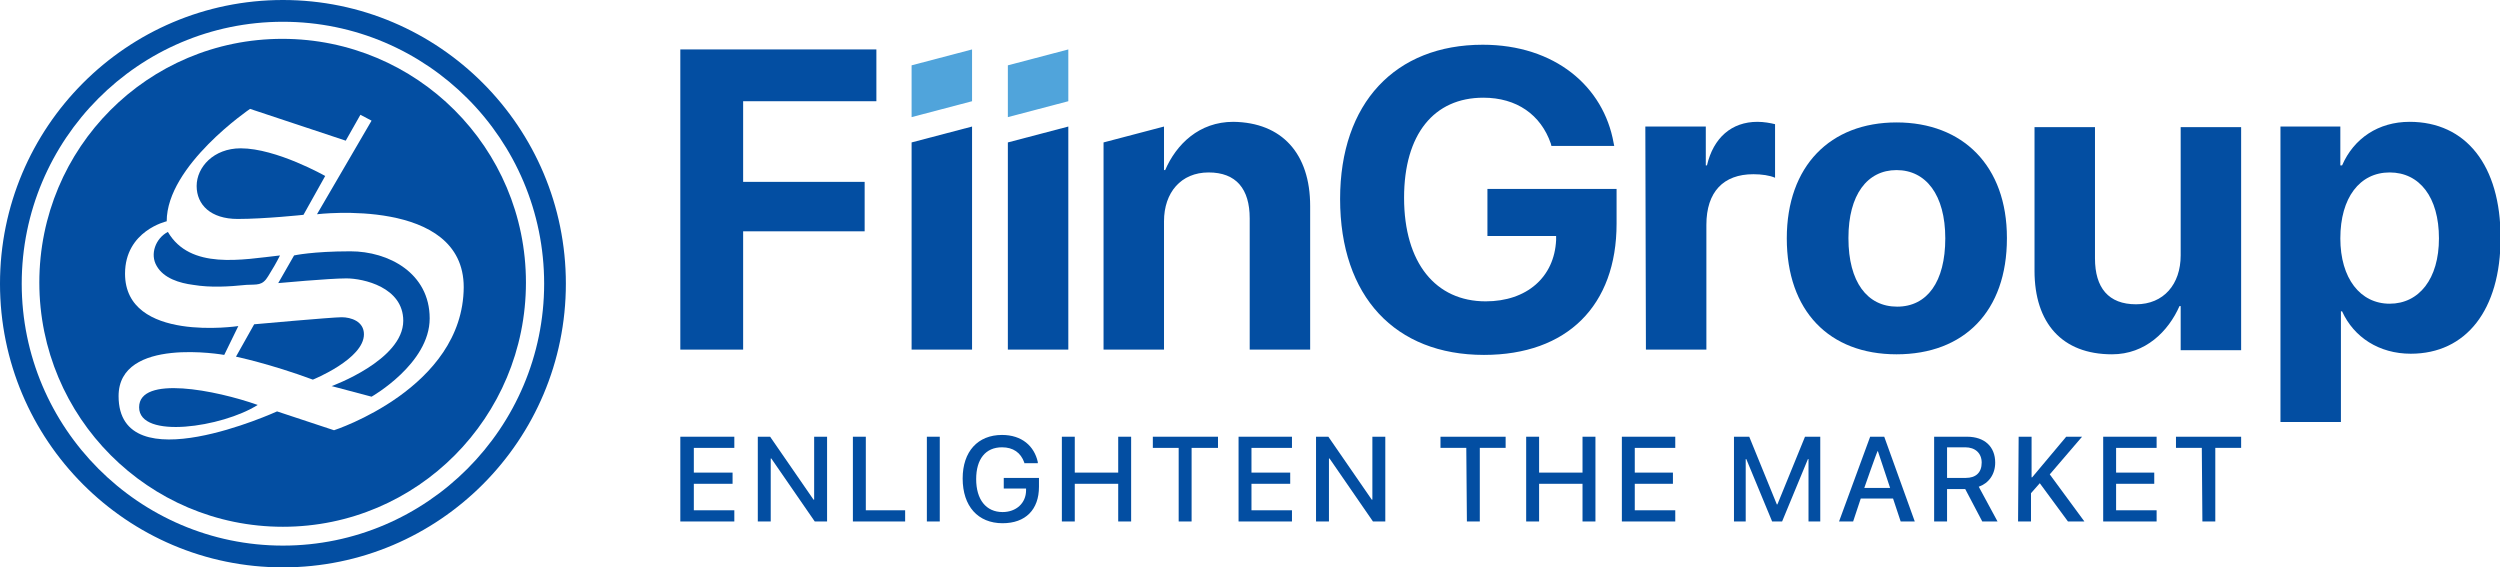 <svg width="141" height="32" viewBox="0 0 141 32" fill="none" xmlns="http://www.w3.org/2000/svg">
<g clip-path="url(#clip0_4538_596)">
<path fill-rule="evenodd" clip-rule="evenodd" d="M9.468 13.079C10.726 15.236 13.673 14.639 15.792 14.407C15.593 14.805 15.361 15.203 15.13 15.569C14.798 16.133 14.5 16.033 13.905 16.066C12.911 16.166 11.885 16.232 10.892 16.066C10.13 15.967 9.237 15.701 8.839 15.004C8.442 14.34 8.773 13.444 9.468 13.079Z" fill="#034EA2"/>
<path fill-rule="evenodd" clip-rule="evenodd" d="M17.116 12.116C17.116 12.116 14.931 12.349 13.408 12.349C11.885 12.349 11.091 11.552 11.091 10.49C11.091 9.427 12.051 8.365 13.574 8.365C15.593 8.365 18.341 9.925 18.341 9.925L17.116 12.116Z" fill="#034EA2"/>
<path fill-rule="evenodd" clip-rule="evenodd" d="M15.692 15.967C15.692 15.967 18.573 15.701 19.533 15.701C20.493 15.701 22.744 16.199 22.744 18.091C22.744 20.315 18.705 21.776 18.705 21.776L20.956 22.373C20.956 22.373 24.234 20.515 24.234 17.959C24.234 15.402 21.916 14.174 19.765 14.174C17.613 14.174 16.586 14.407 16.586 14.407L15.692 15.967Z" fill="#034EA2"/>
<path fill-rule="evenodd" clip-rule="evenodd" d="M14.335 18.29L13.309 20.116C13.309 20.116 15.229 20.515 17.645 21.411C17.645 21.411 20.526 20.249 20.526 18.855C20.526 18.125 19.797 17.892 19.268 17.892C18.738 17.892 14.335 18.29 14.335 18.29Z" fill="#034EA2"/>
<path fill-rule="evenodd" clip-rule="evenodd" d="M14.534 22.838C12.183 22.008 7.846 21.145 7.846 22.971C7.846 24.797 12.547 24.099 14.534 22.838Z" fill="#034EA2"/>
<path fill-rule="evenodd" clip-rule="evenodd" d="M15.924 2.191C8.343 2.191 2.218 8.332 2.218 15.934C2.218 23.535 8.376 29.71 15.957 29.71C23.539 29.71 29.663 23.535 29.663 15.934C29.663 8.332 23.506 2.191 15.924 2.191ZM18.838 24.266L15.626 23.203C15.626 23.203 6.688 27.286 6.688 22.34C6.688 18.954 12.647 20.017 12.647 20.017L13.441 18.39C13.441 18.39 7.052 19.353 7.052 15.436C7.052 13.012 9.402 12.481 9.402 12.481C9.402 9.328 14.103 6.141 14.103 6.141L19.5 7.934L20.327 6.473L20.956 6.805L17.878 12.083C17.878 12.083 26.154 11.087 26.154 16.199C26.121 21.909 18.838 24.266 18.838 24.266Z" fill="#034EA2"/>
<path d="M15.957 32C7.151 32 0 24.83 0 16C0 7.17 7.151 0 15.957 0C24.764 0 31.915 7.17 31.915 16C31.915 24.83 24.764 32 15.957 32ZM15.957 1.228C7.813 1.228 1.225 7.867 1.225 16C1.225 24.133 7.846 30.772 15.957 30.772C24.068 30.772 30.69 24.133 30.69 16C30.69 7.867 24.101 1.228 15.957 1.228Z" fill="#034EA2"/>
<path d="M38.37 24.631H41.416V25.261H39.132V26.655H41.317V27.286H39.132V28.78H41.416V29.411H38.37V24.631Z" fill="#034EA2"/>
<path d="M42.74 24.631H43.435L45.885 28.183H45.918V24.631H46.647V29.411H45.952L43.502 25.859H43.469V29.411H42.74V24.631Z" fill="#034EA2"/>
<path d="M48.103 24.631H48.832V28.78H51.05V29.411H48.103V24.631Z" fill="#034EA2"/>
<path d="M52.275 24.631H53.003V29.411H52.275V24.631Z" fill="#034EA2"/>
<path d="M54.294 26.987C54.294 25.46 55.155 24.531 56.513 24.531C57.638 24.531 58.333 25.162 58.532 26.058V26.124H57.771V26.091C57.572 25.527 57.142 25.228 56.513 25.228C55.586 25.228 55.056 25.892 55.056 27.021C55.056 28.183 55.619 28.88 56.546 28.88C57.307 28.88 57.87 28.382 57.87 27.651V27.552H56.612V26.954H58.598V27.452C58.598 28.747 57.837 29.51 56.546 29.51C55.155 29.51 54.294 28.548 54.294 26.987Z" fill="#034EA2"/>
<path d="M59.889 24.631H60.617V26.655H63.067V24.631H63.796V29.411H63.067V27.286H60.617V29.411H59.889V24.631Z" fill="#034EA2"/>
<path d="M66.477 25.261H65.02V24.631H68.695V25.261H67.206V29.411H66.477V25.261Z" fill="#034EA2"/>
<path d="M69.855 24.631H72.867V25.261H70.583V26.655H72.768V27.286H70.583V28.78H72.867V29.411H69.855V24.631Z" fill="#034EA2"/>
<path d="M74.224 24.631H74.919L77.369 28.183H77.402V24.631H78.131V29.411H77.435L74.986 25.859H74.953V29.411H74.224V24.631Z" fill="#034EA2"/>
<path d="M82.699 25.261H81.243V24.631H84.918V25.261H83.461V29.411H82.733L82.699 25.261Z" fill="#034EA2"/>
<path d="M86.076 24.631H86.805V26.655H89.254V24.631H89.983V29.411H89.254V27.286H86.805V29.411H86.076V24.631Z" fill="#034EA2"/>
<path d="M91.473 24.631H94.485V25.261H92.201V26.655H94.353V27.286H92.201V28.78H94.485V29.411H91.473V24.631Z" fill="#034EA2"/>
<path d="M97.796 24.631H98.657L100.213 28.448H100.246L101.802 24.631H102.663V29.411H102V25.892H101.967L100.511 29.411H99.948L98.491 25.892H98.458V29.411H97.796V24.631Z" fill="#034EA2"/>
<path d="M105.477 24.631H106.271L107.993 29.411H107.198L106.768 28.116H104.947L104.517 29.411H103.722L105.477 24.631ZM105.146 27.519H106.602L105.907 25.427C105.874 25.427 105.146 27.519 105.146 27.519Z" fill="#034EA2"/>
<path d="M109.085 24.631H110.939C111.933 24.631 112.529 25.195 112.529 26.091C112.529 26.755 112.164 27.253 111.602 27.452L112.661 29.411H111.8L110.84 27.585H109.814V29.411H109.085V24.631ZM110.873 26.954C111.436 26.954 111.767 26.655 111.767 26.091C111.767 25.56 111.403 25.228 110.84 25.228H109.814V26.954H110.873Z" fill="#034EA2"/>
<path d="M113.852 24.631H114.581V26.921H114.614L116.534 24.631H117.428L115.607 26.755L117.56 29.411H116.633L115.044 27.253L114.548 27.817V29.411H113.819L113.852 24.631Z" fill="#034EA2"/>
<path d="M118.62 24.631H121.633V25.261H119.348V26.655H121.5V27.286H119.348V28.78H121.633V29.411H118.62V24.631Z" fill="#034EA2"/>
<path d="M124.182 25.261H122.725V24.631H126.4V25.261H124.943V29.411H124.215L124.182 25.261Z" fill="#034EA2"/>
<path d="M38.37 2.788H49.428V5.709H41.913V10.257H48.766V13.046H41.913V19.718H38.37V2.788Z" fill="#034EA2"/>
<path d="M51.414 8.033L54.824 7.137V19.718H51.414V8.033Z" fill="#034EA2"/>
<path d="M56.843 8.033L60.253 7.137V19.718H56.843V8.033Z" fill="#034EA2"/>
<path d="M75.582 11.22C75.582 5.809 78.694 2.523 83.626 2.523C87.698 2.523 90.446 4.88 91.009 8.066L91.042 8.232H87.5L87.467 8.099C86.904 6.473 85.547 5.51 83.659 5.51C80.879 5.51 79.19 7.568 79.19 11.153C79.19 14.838 80.978 16.996 83.792 16.996C86.109 16.996 87.665 15.635 87.765 13.543V13.311H83.891V10.655H91.175V12.614C91.175 17.228 88.394 20.017 83.693 20.017C78.694 20.017 75.582 16.73 75.582 11.22Z" fill="#034EA2"/>
<path d="M92.797 7.137H96.207V9.328H96.273C96.637 7.768 97.663 6.871 99.12 6.871C99.484 6.871 99.849 6.938 100.113 7.004V10.025C99.815 9.892 99.352 9.826 98.888 9.826C97.2 9.826 96.24 10.822 96.24 12.681V19.718H92.83L92.797 7.137Z" fill="#034EA2"/>
<path d="M100.775 13.444C100.775 9.361 103.225 6.905 106.966 6.905C110.707 6.905 113.19 9.361 113.19 13.411V13.444C113.19 17.56 110.774 19.983 106.966 19.983C103.159 19.983 100.775 17.527 100.775 13.444ZM109.714 13.444C109.714 10.988 108.622 9.593 106.966 9.593C105.311 9.593 104.252 10.988 104.252 13.411V13.444C104.252 15.9 105.311 17.295 106.999 17.295C108.688 17.295 109.714 15.9 109.714 13.444Z" fill="#034EA2"/>
<path d="M114.747 15.27V7.17H118.157V14.572C118.157 16.232 118.918 17.162 120.474 17.162C122.03 17.162 122.99 16.033 122.99 14.406V7.17H126.4V19.751H122.99V17.261H122.924C122.295 18.689 121.004 19.983 119.117 19.983C116.303 19.983 114.747 18.224 114.747 15.27Z" fill="#034EA2"/>
<path d="M73.893 11.618V19.718H70.483V12.315C70.483 10.656 69.722 9.726 68.166 9.726C66.61 9.726 65.65 10.855 65.65 12.481V19.718H62.24V8.033L65.65 7.137V9.593H65.716C66.345 8.133 67.636 6.871 69.556 6.871C72.304 6.905 73.893 8.664 73.893 11.618Z" fill="#034EA2"/>
<path d="M128.585 7.137H131.995V9.328H132.094C132.756 7.801 134.147 6.871 135.901 6.871C139.08 6.871 141.033 9.328 141.033 13.411C141.033 17.494 139.08 19.95 135.968 19.95C134.18 19.95 132.756 19.021 132.094 17.56H132.028V23.801H128.618V7.137H128.585ZM137.557 13.444C137.557 11.12 136.464 9.726 134.776 9.726C133.087 9.726 131.995 11.153 131.995 13.444C131.995 15.701 133.121 17.129 134.776 17.129C136.431 17.129 137.557 15.734 137.557 13.444Z" fill="#034EA2"/>
<path d="M60.253 5.709L56.843 6.606V3.685L60.253 2.788V5.709Z" fill="#50A4DB"/>
<path d="M54.824 5.709L51.414 6.606V3.685L54.824 2.788V5.709Z" fill="#50A4DB"/>
</g>
<defs>
<clipPath id="clip0_4538_596">
<rect width="141" height="32" fill="white"/>
</clipPath>
</defs>
</svg>
